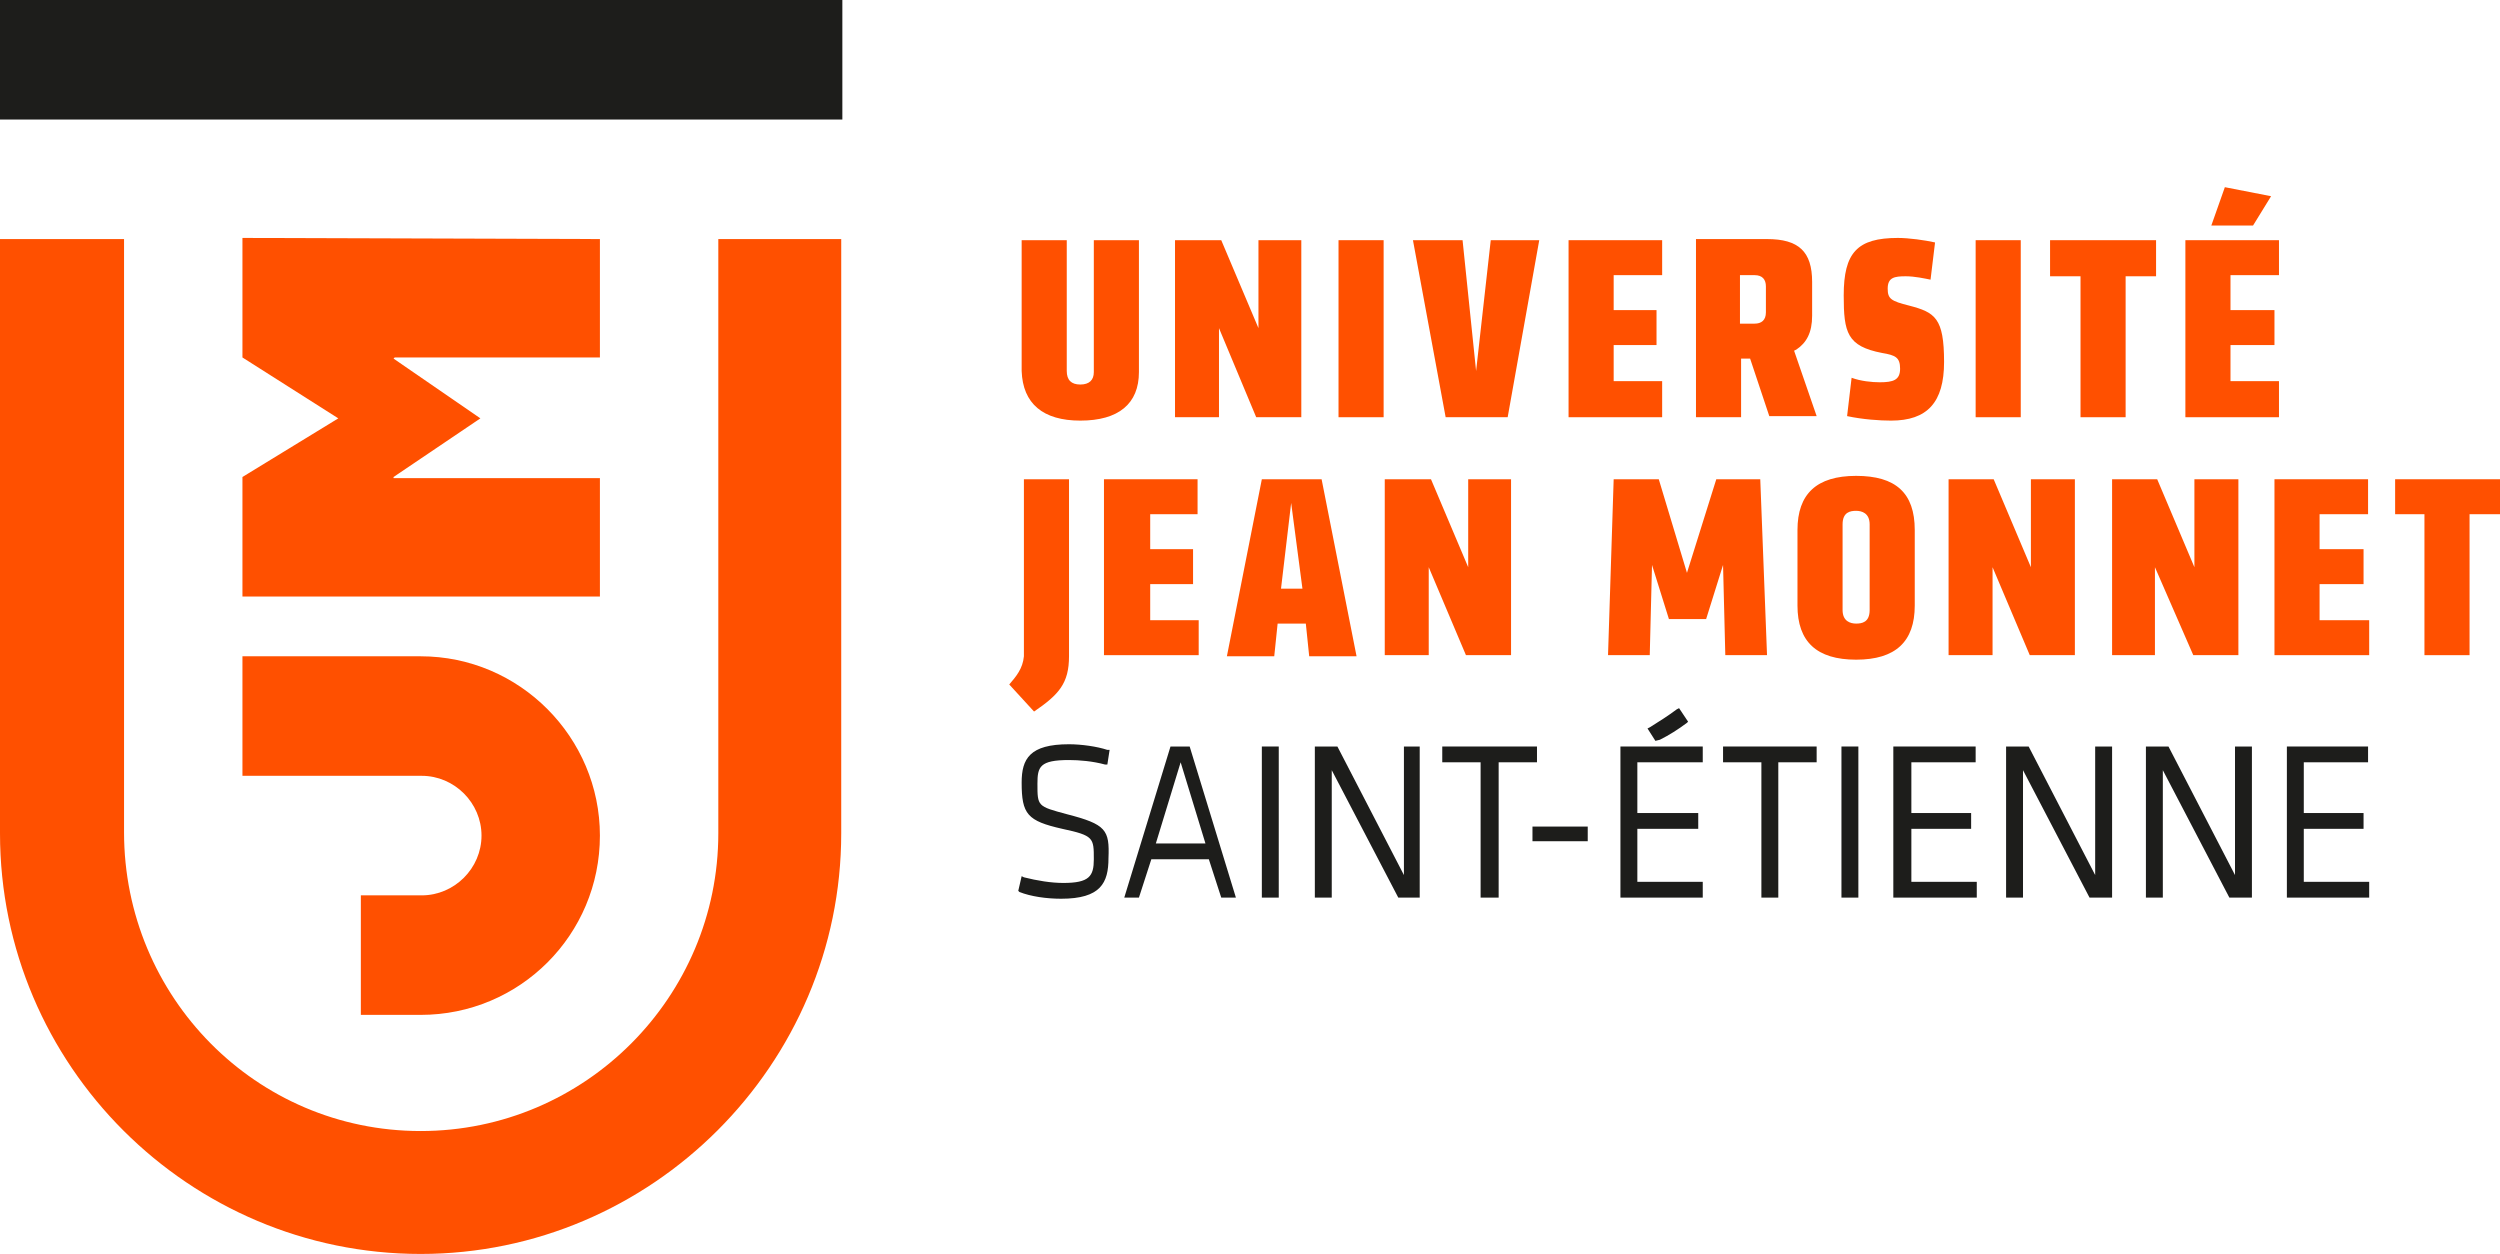 <?xml version="1.0" encoding="UTF-8"?>
<!-- Generator: Adobe Illustrator 19.1.0, SVG Export Plug-In . SVG Version: 6.00 Build 0)  -->
<svg version="1.1" id="text" xmlns="http://www.w3.org/2000/svg" xmlns:xlink="http://www.w3.org/1999/xlink" x="0px" y="0px" viewBox="0 0 221.7 111.2" enable-background="new 0 0 221.7 111.2" xml:space="preserve">
<g>
	<g>
		<polygon fill="#FF5000" points="53.2,31.7 53.2,21.2 21.5,21.1 21.5,31.7 30,37.1 21.5,42.3 21.5,52.9 53.2,52.9 53.2,42.4     34.9,42.4 34.9,42.3 42.6,37.1 34.9,31.8 35,31.7   "/>
		<g>
			<path fill="#FF5000" d="M63.7,21.2v52.7c0,14.5-11.8,26.4-26.4,26.4S11,88.4,11,73.8V21.2H0v52.7c0,20.6,16.8,37.3,37.3,37.3     s37.3-16.8,37.3-37.3V21.2H63.7z"/>
		</g>
		<rect fill="#1D1D1B" width="74.7" height="10.6"/>
		<path fill="#FF5000" d="M37.3,58.2H21.5v10.6h15.9c2.9,0,5.3,2.4,5.3,5.3c0,2.9-2.4,5.3-5.3,5.3H32V90h5.3    c8.8,0,15.9-7.1,15.9-15.9C53.2,65.4,46.1,58.2,37.3,58.2z"/>
	</g>
	<g>
		<path fill="#FF5000" d="M89.5,60.7l2.2,2.4c2.2-1.5,3.1-2.5,3.1-4.9V42.5h-4v15.7C90.7,59.3,90.1,60,89.5,60.7z"/>
		<polygon fill="#FF5000" points="105.8,51.8 105.8,48.7 102,48.7 102,45.6 106.2,45.6 106.2,42.5 97.9,42.5 97.9,58.1 106.3,58.1     106.3,55 102,55 102,51.8   "/>
		<path fill="#FF5000" d="M115.8,55.3l0.3,2.9h4.2l-3.1-15.7h-5.3l-3.1,15.7h4.2l0.3-2.9H115.8z M114.5,44.6l1,7.6h-1.9L114.5,44.6z    "/>
		<polygon fill="#FF5000" points="134,58.1 134,42.5 130.2,42.5 130.2,50.3 126.9,42.5 122.8,42.5 122.8,58.1 126.7,58.1     126.7,50.3 130,58.1   "/>
		<polygon fill="#FF5000" points="153,58.1 156.7,58.1 156.1,42.5 152.2,42.5 149.6,50.8 147.1,42.5 143.1,42.5 142.6,58.1     146.3,58.1 146.5,50.1 148,54.9 151.3,54.9 152.8,50.1   "/>
		<path fill="#FF5000" d="M164.6,42.2c-3.5,0-5.2,1.6-5.2,4.8v6.7c0,3.2,1.7,4.8,5.2,4.8s5.2-1.6,5.2-4.8v-6.7    C169.8,43.7,168.1,42.2,164.6,42.2z M165.8,54.1c0,1.1-0.7,1.2-1.2,1.2s-1.2-0.2-1.2-1.2v-7.6c0-1.1,0.7-1.2,1.2-1.2    s1.2,0.2,1.2,1.2V54.1z"/>
		<polygon fill="#FF5000" points="184,58.1 184,42.5 180.1,42.5 180.1,50.3 176.8,42.5 172.8,42.5 172.8,58.1 176.7,58.1     176.7,50.3 180,58.1   "/>
		<polygon fill="#FF5000" points="198.5,58.1 198.5,42.5 194.6,42.5 194.6,50.3 191.3,42.5 187.3,42.5 187.3,58.1 191.1,58.1     191.1,50.3 194.5,58.1   "/>
		<polygon fill="#FF5000" points="209.6,51.8 209.6,48.7 205.7,48.7 205.7,45.6 210,45.6 210,42.5 201.7,42.5 201.7,58.1     210.1,58.1 210.1,55 205.7,55 205.7,51.8   "/>
		<polygon fill="#FF5000" points="221.7,42.5 212.4,42.5 212.4,45.6 215,45.6 215,58.1 219,58.1 219,45.6 221.7,45.6   "/>
	</g>
	<g>
		<path fill="#FF5000" d="M95.8,37.3c3.4,0,5.2-1.5,5.2-4.3V21.3h-4V33c0,0.7-0.4,1.1-1.2,1.1c-0.8,0-1.2-0.4-1.2-1.2V21.3h-4v11.6    C90.7,35.8,92.5,37.3,95.8,37.3z"/>
		<polygon fill="#FF5000" points="115.4,37 115.4,21.3 111.6,21.3 111.6,29.1 108.3,21.3 104.2,21.3 104.2,37 108.1,37 108.1,29.1     111.4,37   "/>
		<rect x="118.7" y="21.3" fill="#FF5000" width="4" height="15.7"/>
		<polygon fill="#FF5000" points="132.2,21.3 130.9,32.9 129.7,21.3 125.3,21.3 128.2,37 133.7,37 136.5,21.3   "/>
		<polygon fill="#FF5000" points="146.9,30.6 146.9,27.5 143.1,27.5 143.1,24.4 147.4,24.4 147.4,21.3 139.1,21.3 139.1,37     147.4,37 147.4,33.8 143.1,33.8 143.1,30.6   "/>
		<path fill="#FF5000" d="M155.2,31.8l1.7,5.1h4.2l-2-5.8l0.2-0.1c0.9-0.6,1.4-1.5,1.4-3v-3c0-2.7-1.2-3.8-4-3.8h-6.3V37h4v-5.2    L155.2,31.8L155.2,31.8z M154.3,24.4h1.3c0.7,0,1,0.4,1,1v2.3c0,0.7-0.4,1-1,1h-1.3V24.4z"/>
		<path fill="#FF5000" d="M172.4,32.1c0-3.9-0.8-4.4-3.1-5c-1.6-0.4-1.9-0.6-1.9-1.5c0-1,0.6-1.1,1.6-1.1c0.8,0,1.7,0.2,2.2,0.3    l0.4-3.3c-0.9-0.2-2.3-0.4-3.3-0.4c-3.6,0-4.8,1.3-4.8,5.1c0,3.3,0.3,4.5,3.4,5.1c1.2,0.2,1.6,0.4,1.6,1.4c0,1-0.6,1.2-1.8,1.2    c-0.7,0-1.7-0.1-2.5-0.4l-0.4,3.4c1.4,0.3,2.9,0.4,3.9,0.4C170.9,37.3,172.4,35.7,172.4,32.1z"/>
		<rect x="175.2" y="21.3" fill="#FF5000" width="4" height="15.7"/>
		<polygon fill="#FF5000" points="191.2,21.3 181.8,21.3 181.8,24.5 184.5,24.5 184.5,37 188.5,37 188.5,24.5 191.2,24.5   "/>
		<polygon fill="#FF5000" points="201.7,30.6 201.7,27.5 197.8,27.5 197.8,24.4 202.1,24.4 202.1,21.3 193.8,21.3 193.8,37     202.1,37 202.1,33.8 197.8,33.8 197.8,30.6   "/>
		<polygon fill="#FF5000" points="196.1,20 199.8,20 201.4,17.4 197.3,16.6   "/>
	</g>
	<g>
		<path fill="#1D1D1B" d="M94.6,72.2C92,71.5,92,71.5,92,69.5c0-1.5,0.2-2.1,2.8-2.1c0.9,0,2.1,0.1,3.2,0.4l0.2,0l0.2-1.3l-0.2,0    c-0.9-0.3-2.3-0.5-3.4-0.5c-3.5,0-4.2,1.3-4.2,3.4c0,2.8,0.5,3.4,3.6,4.1c2.8,0.6,2.8,0.8,2.8,2.7c0,1.5-0.4,2.1-2.7,2.1    c-1.1,0-2.3-0.2-3.5-0.5l-0.2-0.1l-0.3,1.3l0.1,0.1c1,0.4,2.4,0.6,3.7,0.6c3.5,0,4.2-1.4,4.2-3.6C98.4,73.6,98.1,73.1,94.6,72.2z"/>
		<path fill="#1D1D1B" d="M103.8,66.2l-4.1,13.4h1.3l1.1-3.4h5.1l1.1,3.4h1.3l-4.1-13.4H103.8z M102.5,74.8l2.2-7.2l2.2,7.2H102.5z"/>
		<rect x="111.9" y="66.2" fill="#1D1D1B" width="1.5" height="13.4"/>
		<polygon fill="#1D1D1B" points="124.5,77.6 118.6,66.2 116.6,66.2 116.6,79.6 118.1,79.6 118.1,68.3 124,79.6 125.9,79.6     125.9,66.2 124.5,66.2   "/>
		<polygon fill="#1D1D1B" points="136.3,66.2 127.9,66.2 127.9,67.6 131.3,67.6 131.3,79.6 132.9,79.6 132.9,67.6 136.3,67.6   "/>
		<polygon fill="#1D1D1B" points="161.1,66.2 152.8,66.2 152.8,67.6 156.2,67.6 156.2,79.6 157.7,79.6 157.7,67.6 161.1,67.6   "/>
		<rect x="135.9" y="73.3" fill="#1D1D1B" width="4.9" height="1.3"/>
		<polygon fill="#1D1D1B" points="145.2,73.5 150.6,73.5 150.6,72.1 145.2,72.1 145.2,67.6 151,67.6 151,66.2 143.7,66.2     143.7,79.6 151,79.6 151,78.2 145.2,78.2   "/>
		<path fill="#1D1D1B" d="M147.2,65.6c0.8-0.4,1.6-0.9,2.4-1.5l0.1-0.1l-0.8-1.2l-0.2,0.1c-0.8,0.6-1.6,1.1-2.4,1.6l-0.2,0.1    l0.7,1.1L147.2,65.6z"/>
		<rect x="163.3" y="66.2" fill="#1D1D1B" width="1.5" height="13.4"/>
		<polygon fill="#1D1D1B" points="169.5,73.5 174.8,73.5 174.8,72.1 169.5,72.1 169.5,67.6 175.2,67.6 175.2,66.2 167.9,66.2     167.9,79.6 175.3,79.6 175.3,78.2 169.5,78.2   "/>
		<polygon fill="#1D1D1B" points="185.8,77.6 179.9,66.2 177.9,66.2 177.9,79.6 179.4,79.6 179.4,68.3 185.3,79.6 187.3,79.6     187.3,66.2 185.8,66.2   "/>
		<polygon fill="#1D1D1B" points="198.2,77.6 192.3,66.2 190.3,66.2 190.3,79.6 191.8,79.6 191.8,68.3 197.7,79.6 199.7,79.6     199.7,66.2 198.2,66.2   "/>
		<polygon fill="#1D1D1B" points="204.3,78.2 204.3,73.5 209.6,73.5 209.6,72.1 204.3,72.1 204.3,67.6 210,67.6 210,66.2     202.8,66.2 202.8,79.6 210.1,79.6 210.1,78.2   "/>
	</g>
</g>
</svg>